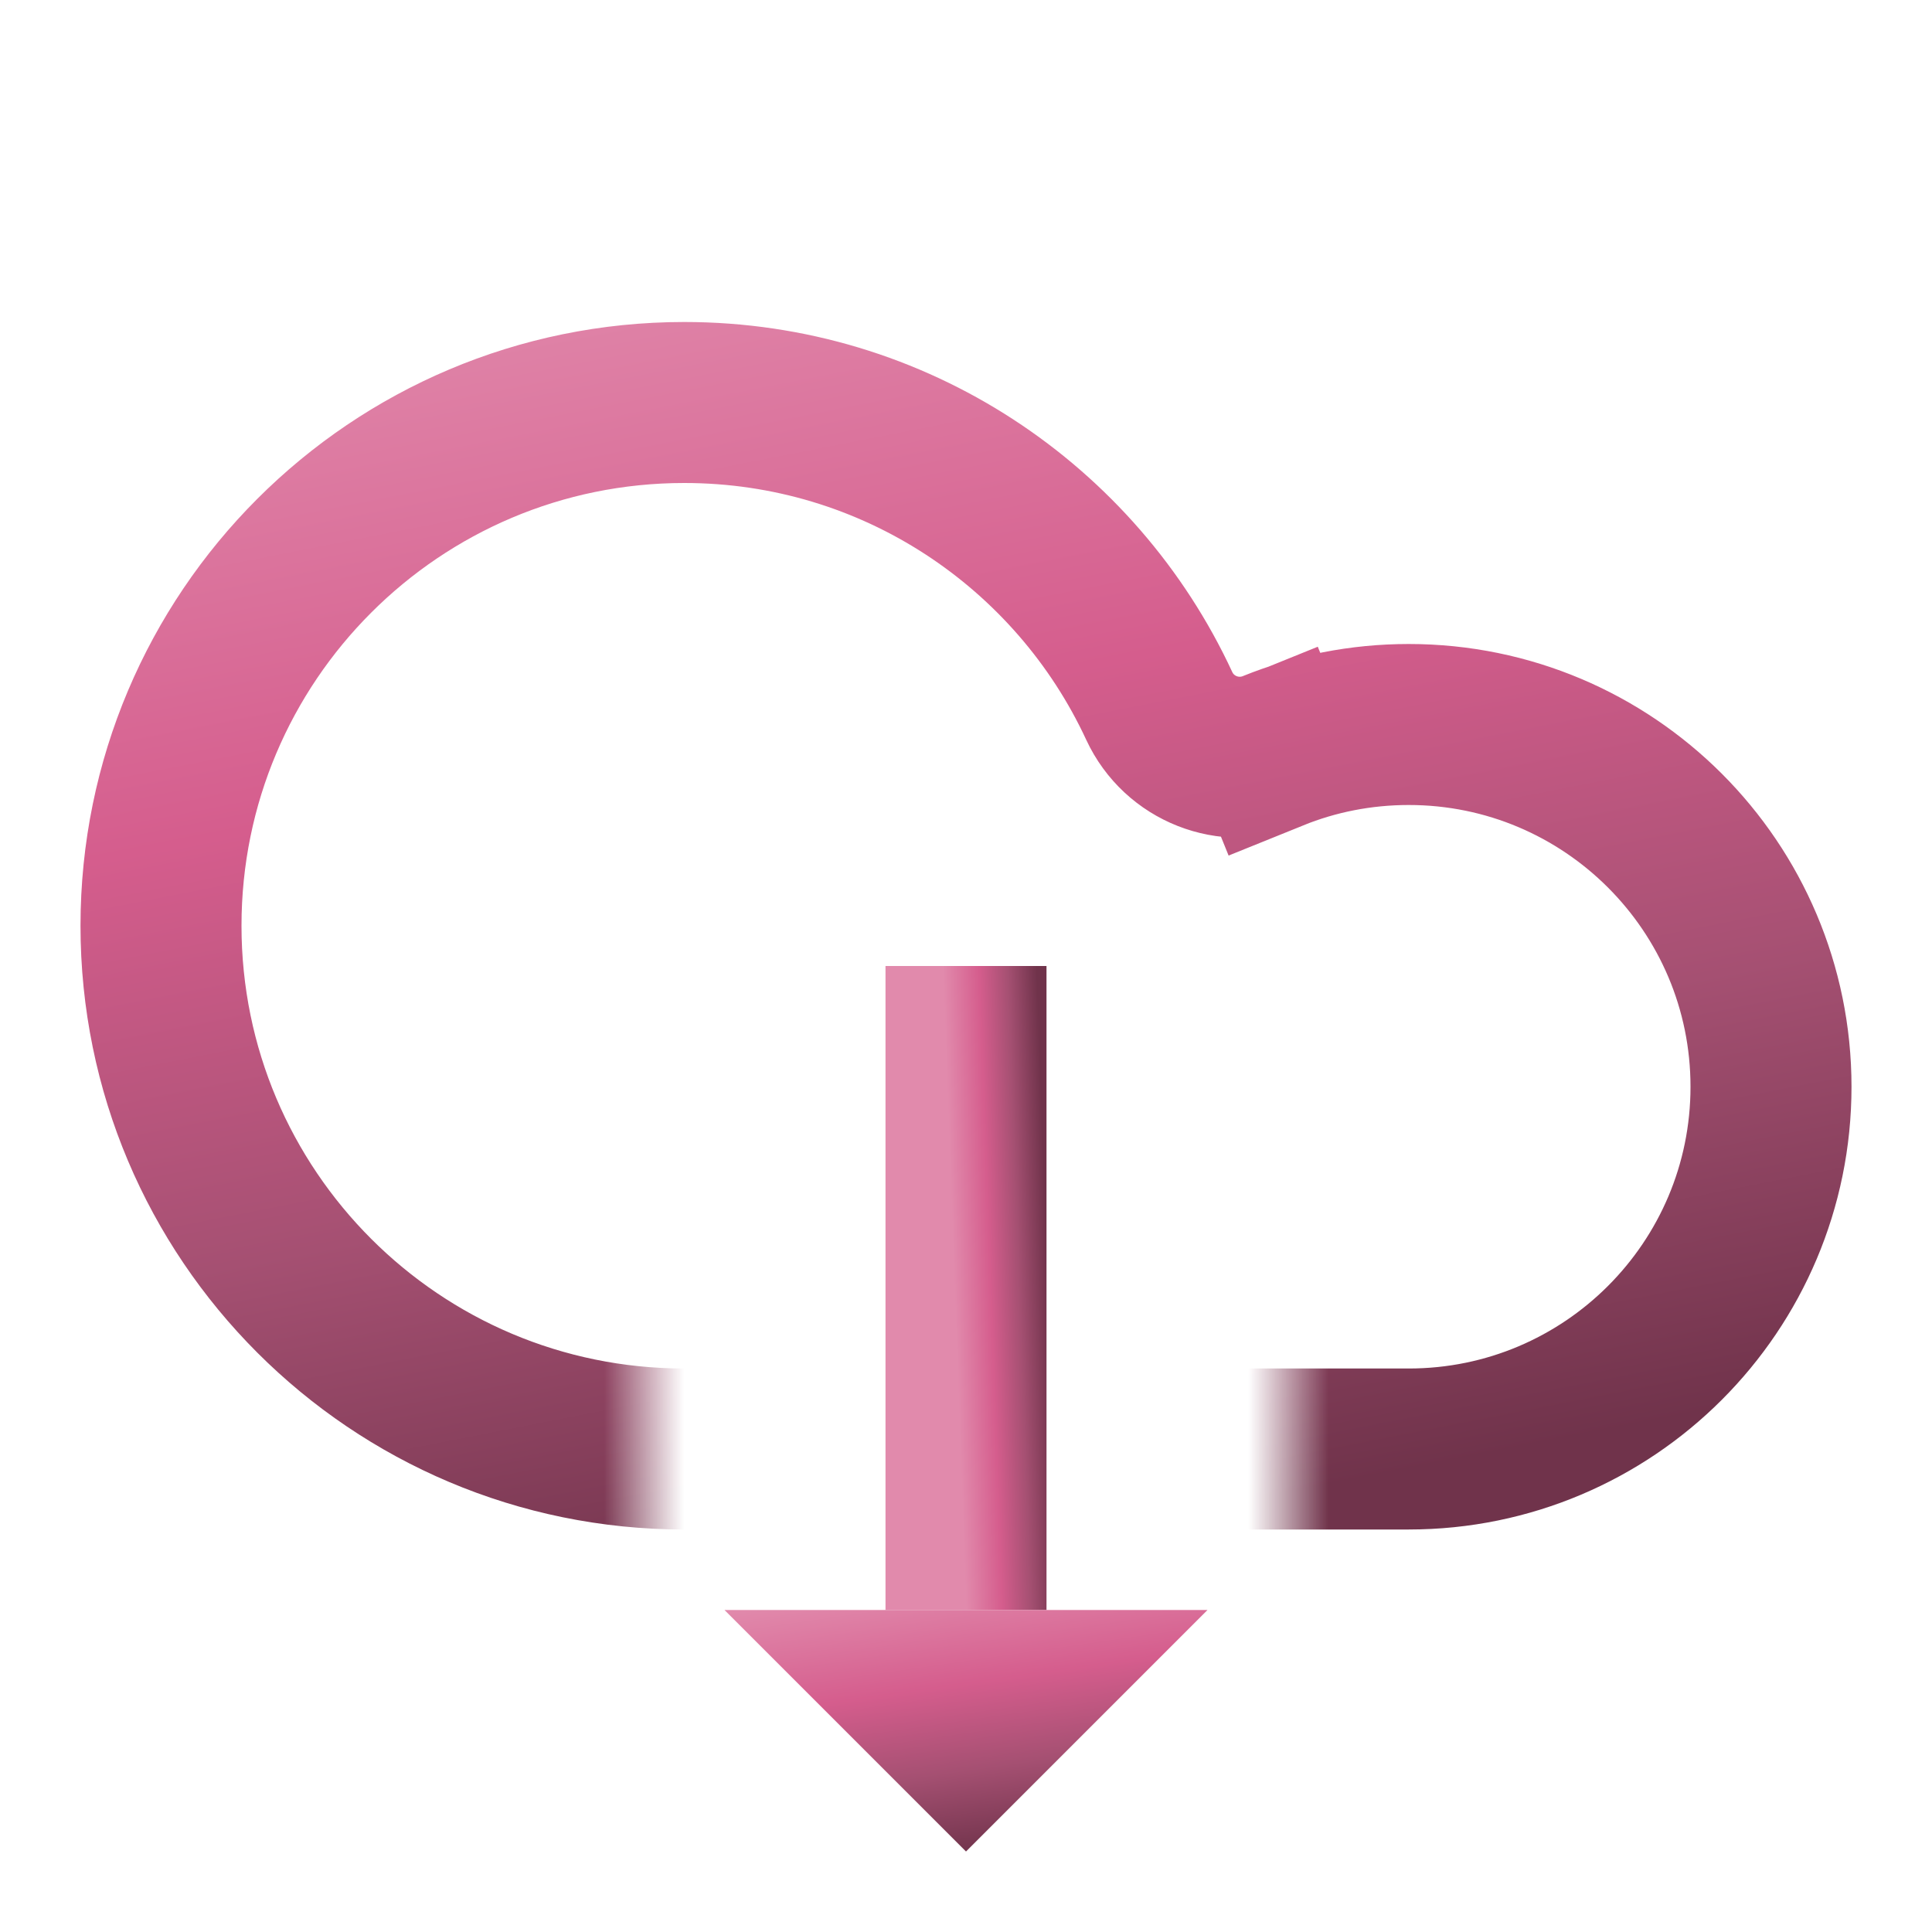 <svg width="24" height="24" viewBox="0 0 24 24" fill="none" xmlns="http://www.w3.org/2000/svg">
<g clip-path="url(#clip0_24_307)">
<mask id="mask0_24_307" style="mask-type:alpha" maskUnits="userSpaceOnUse" x="0" y="0" width="24" height="24">
<path d="M8 16V24H0V0H24V24H16V16H8Z" fill="white"/>
</mask>
<g mask="url(#mask0_24_307)">
<path d="M8.5 18C4.91 18 2 15.09 2 11.5C2 7.91 4.91 5 8.5 5C11.113 5 13.367 6.541 14.4 8.768C14.648 9.303 15.271 9.546 15.814 9.326L15.443 8.409L15.814 9.326C16.333 9.116 16.902 9 17.5 9C19.985 9 22 11.015 22 13.5C22 15.985 19.985 18 17.5 18H13H8.5Z" stroke="url(#paint0_linear_24_307)" stroke-width="2"/>
</g>
<path d="M12 20L12 12" stroke="url(#paint1_linear_24_307)" stroke-width="2"/>
<path d="M15 20L12 23L9 20H15Z" fill="url(#paint2_linear_24_307)"/>
</g>
<defs>
<linearGradient id="paint0_linear_24_307" x1="1.032" y1="4.008" x2="4.338" y2="20.853" gradientUnits="userSpaceOnUse">
<stop stop-color="#E18AAC"/>
<stop offset="0.384" stop-color="#D55D8D"/>
<stop offset="0.69" stop-color="#A55072"/>
<stop offset="1" stop-color="#70334B"/>
</linearGradient>
<linearGradient id="paint1_linear_24_307" x1="12.001" y1="19.988" x2="13.165" y2="19.946" gradientUnits="userSpaceOnUse">
<stop stop-color="#E18AAC"/>
<stop offset="0.384" stop-color="#D55D8D"/>
<stop offset="0.69" stop-color="#A55072"/>
<stop offset="1" stop-color="#70334B"/>
</linearGradient>
<linearGradient id="paint2_linear_24_307" x1="9.009" y1="20.002" x2="9.502" y2="23.429" gradientUnits="userSpaceOnUse">
<stop stop-color="#E18AAC"/>
<stop offset="0.384" stop-color="#D55D8D"/>
<stop offset="0.69" stop-color="#A55072"/>
<stop offset="1" stop-color="#70334B"/>
</linearGradient>
<clipPath id="clip0_24_307">
<rect width="24" height="24" fill="white"/>
</clipPath>
</defs>
</svg>
